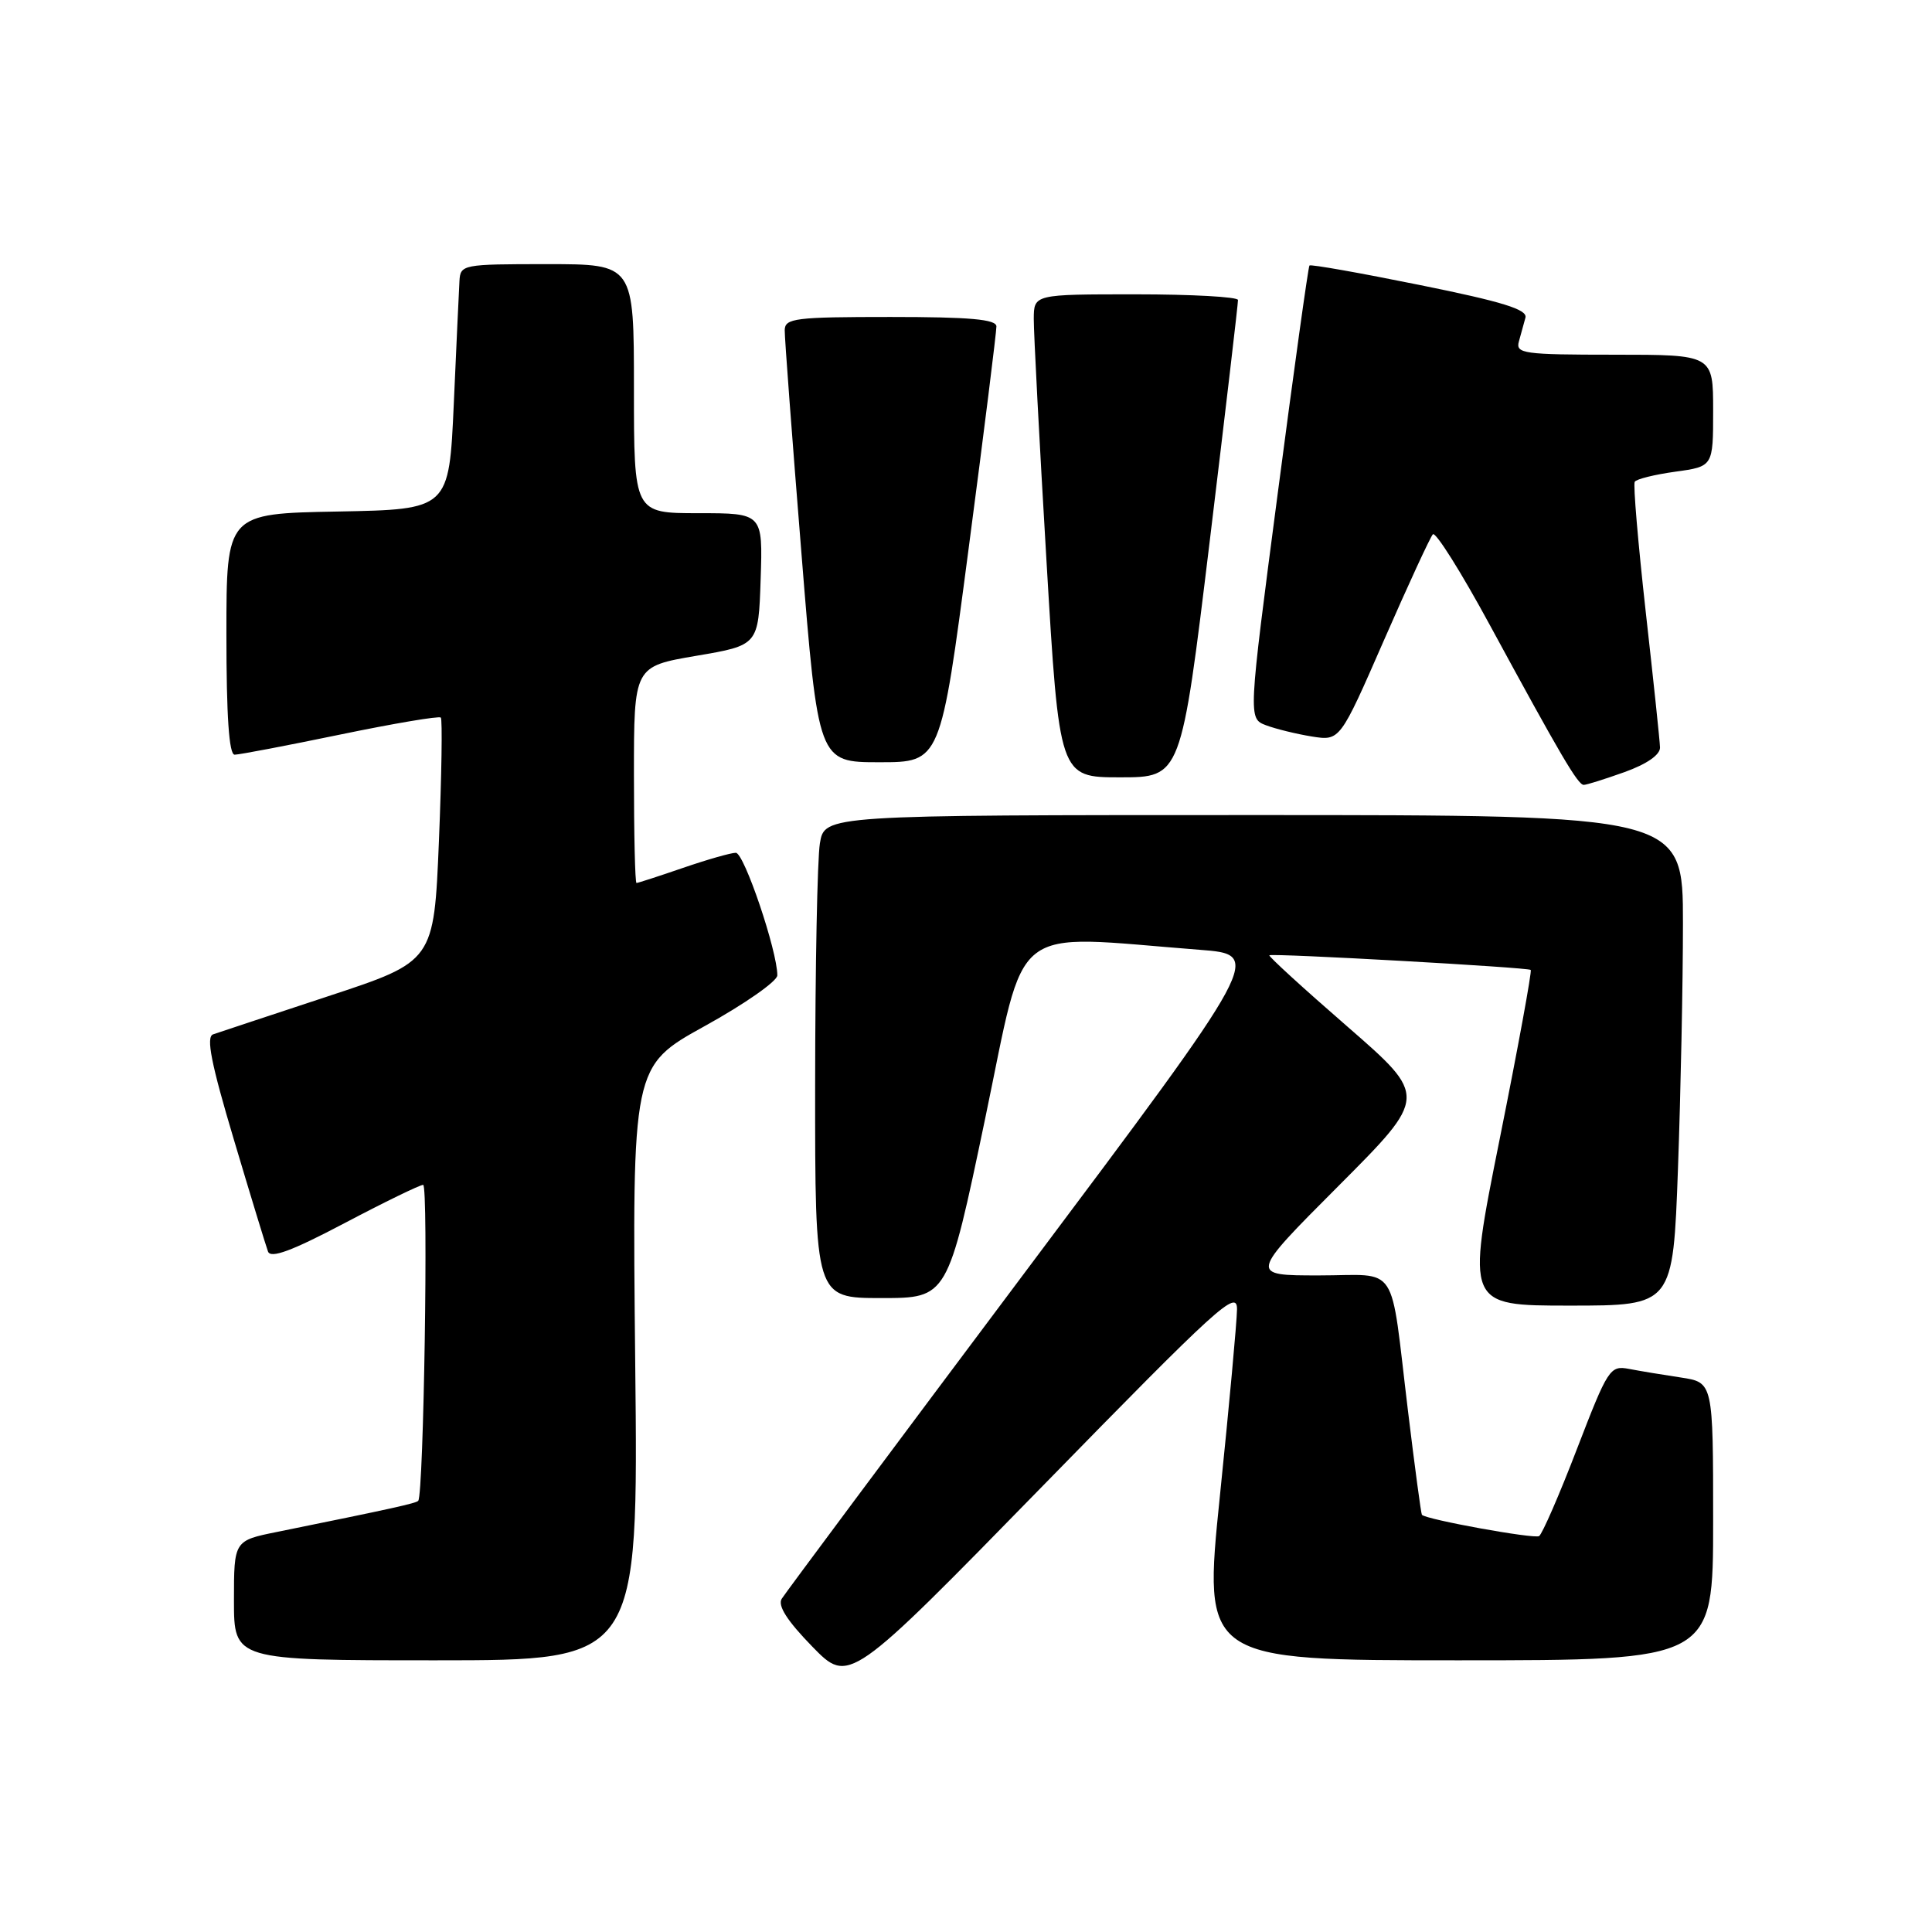<?xml version="1.0" encoding="UTF-8" standalone="no"?>
<!DOCTYPE svg PUBLIC "-//W3C//DTD SVG 1.1//EN" "http://www.w3.org/Graphics/SVG/1.1/DTD/svg11.dtd" >
<svg xmlns="http://www.w3.org/2000/svg" xmlns:xlink="http://www.w3.org/1999/xlink" version="1.1" viewBox="0 0 256 256">
 <g >
 <path fill="currentColor"
d=" M 163.91 173.50 C 163.89 175.15 162.87 186.29 161.64 198.25 C 159.41 220.00 159.41 220.00 193.20 220.00 C 227.00 220.00 227.00 220.00 227.00 201.59 C 227.00 183.18 227.00 183.18 222.75 182.53 C 220.41 182.18 217.31 181.67 215.87 181.39 C 213.33 180.91 213.07 181.32 208.96 191.98 C 206.62 198.08 204.35 203.28 203.94 203.54 C 203.28 203.94 188.98 201.35 188.41 200.72 C 188.30 200.60 187.47 194.43 186.57 187.00 C 184.13 166.89 185.52 169.00 174.75 169.00 C 165.53 169.00 165.53 169.00 177.35 157.15 C 189.18 145.29 189.18 145.29 178.54 136.03 C 172.68 130.94 168.03 126.69 168.20 126.58 C 168.67 126.29 202.46 128.18 202.83 128.52 C 203.00 128.68 201.16 138.76 198.72 150.91 C 194.29 173.00 194.29 173.00 207.99 173.00 C 221.68 173.00 221.68 173.00 222.34 154.84 C 222.70 144.85 223.00 130.23 223.00 122.34 C 223.00 108.00 223.00 108.00 166.13 108.00 C 109.26 108.00 109.26 108.00 108.64 111.75 C 108.30 113.81 108.02 128.21 108.01 143.75 C 108.00 172.00 108.00 172.00 116.78 172.00 C 125.56 172.00 125.56 172.00 130.53 148.26 C 136.08 121.73 133.37 123.87 158.93 125.85 C 167.36 126.50 167.36 126.50 135.88 168.50 C 118.57 191.60 104.04 211.11 103.58 211.85 C 103.02 212.76 104.31 214.77 107.63 218.18 C 112.50 223.17 112.50 223.17 138.22 196.84 C 161.50 173.00 163.94 170.78 163.91 173.50 Z  M 84.17 180.64 C 83.76 141.28 83.76 141.28 93.38 135.96 C 98.67 133.04 103.00 130.01 103.00 129.24 C 103.00 126.00 98.60 113.00 97.50 113.00 C 96.85 113.00 93.70 113.90 90.50 115.00 C 87.30 116.10 84.53 117.00 84.34 117.00 C 84.15 117.00 84.00 110.54 84.00 102.65 C 84.00 88.31 84.00 88.31 92.25 86.90 C 100.50 85.50 100.50 85.50 100.79 76.75 C 101.08 68.00 101.08 68.00 92.54 68.00 C 84.00 68.00 84.00 68.00 84.00 51.50 C 84.00 35.00 84.00 35.00 72.50 35.00 C 61.28 35.00 61.00 35.05 60.88 37.25 C 60.81 38.49 60.47 45.80 60.13 53.50 C 59.50 67.50 59.50 67.50 44.75 67.78 C 30.00 68.05 30.00 68.05 30.00 84.03 C 30.00 94.93 30.35 100.00 31.09 100.00 C 31.70 100.00 37.99 98.80 45.09 97.33 C 52.19 95.86 58.18 94.85 58.41 95.08 C 58.63 95.31 58.52 102.68 58.16 111.44 C 57.50 127.39 57.50 127.39 43.50 132.00 C 35.80 134.54 28.93 136.82 28.23 137.06 C 27.28 137.40 27.98 140.93 30.99 151.01 C 33.20 158.43 35.24 165.10 35.51 165.83 C 35.86 166.79 38.62 165.78 45.64 162.08 C 50.95 159.28 55.64 157.00 56.07 157.00 C 56.78 157.00 56.14 198.01 55.42 198.86 C 55.14 199.19 52.13 199.86 36.75 202.98 C 31.00 204.14 31.00 204.14 31.00 212.07 C 31.00 220.00 31.00 220.00 57.79 220.00 C 84.59 220.00 84.59 220.00 84.17 180.64 Z  M 215.25 102.31 C 218.20 101.25 219.98 100.02 219.96 99.05 C 219.94 98.20 219.08 90.08 218.06 81.00 C 217.05 71.92 216.39 64.20 216.61 63.84 C 216.82 63.48 219.25 62.88 222.00 62.50 C 227.00 61.81 227.00 61.81 227.00 54.41 C 227.00 47.00 227.00 47.00 213.88 47.00 C 201.87 47.00 200.81 46.85 201.26 45.25 C 201.53 44.29 201.92 42.86 202.13 42.09 C 202.41 41.01 199.09 39.98 188.15 37.77 C 180.26 36.17 173.68 35.00 173.51 35.18 C 173.35 35.36 171.46 48.93 169.31 65.35 C 165.39 95.20 165.39 95.20 167.75 96.10 C 169.05 96.59 171.79 97.26 173.83 97.59 C 177.55 98.18 177.55 98.18 183.38 84.84 C 186.59 77.50 189.51 71.18 189.86 70.80 C 190.22 70.41 193.61 75.81 197.40 82.80 C 206.82 100.15 209.08 104.00 209.85 104.00 C 210.21 104.01 212.64 103.24 215.25 102.31 Z  M 160.29 71.75 C 162.37 54.56 164.06 40.16 164.04 39.75 C 164.02 39.34 157.93 39.00 150.50 39.00 C 137.00 39.00 137.00 39.00 136.98 42.25 C 136.97 44.04 137.72 58.44 138.66 74.25 C 140.36 103.00 140.36 103.00 148.43 103.00 C 156.50 103.00 156.50 103.00 160.29 71.75 Z  M 128.34 72.75 C 130.39 57.21 132.04 43.94 132.03 43.25 C 132.01 42.31 128.52 42.00 118.00 42.00 C 105.34 42.00 104.00 42.17 103.98 43.75 C 103.96 44.71 104.96 57.99 106.19 73.25 C 108.42 101.00 108.42 101.00 116.53 101.00 C 124.63 101.00 124.63 101.00 128.34 72.75 Z "/>
</g>
</svg>